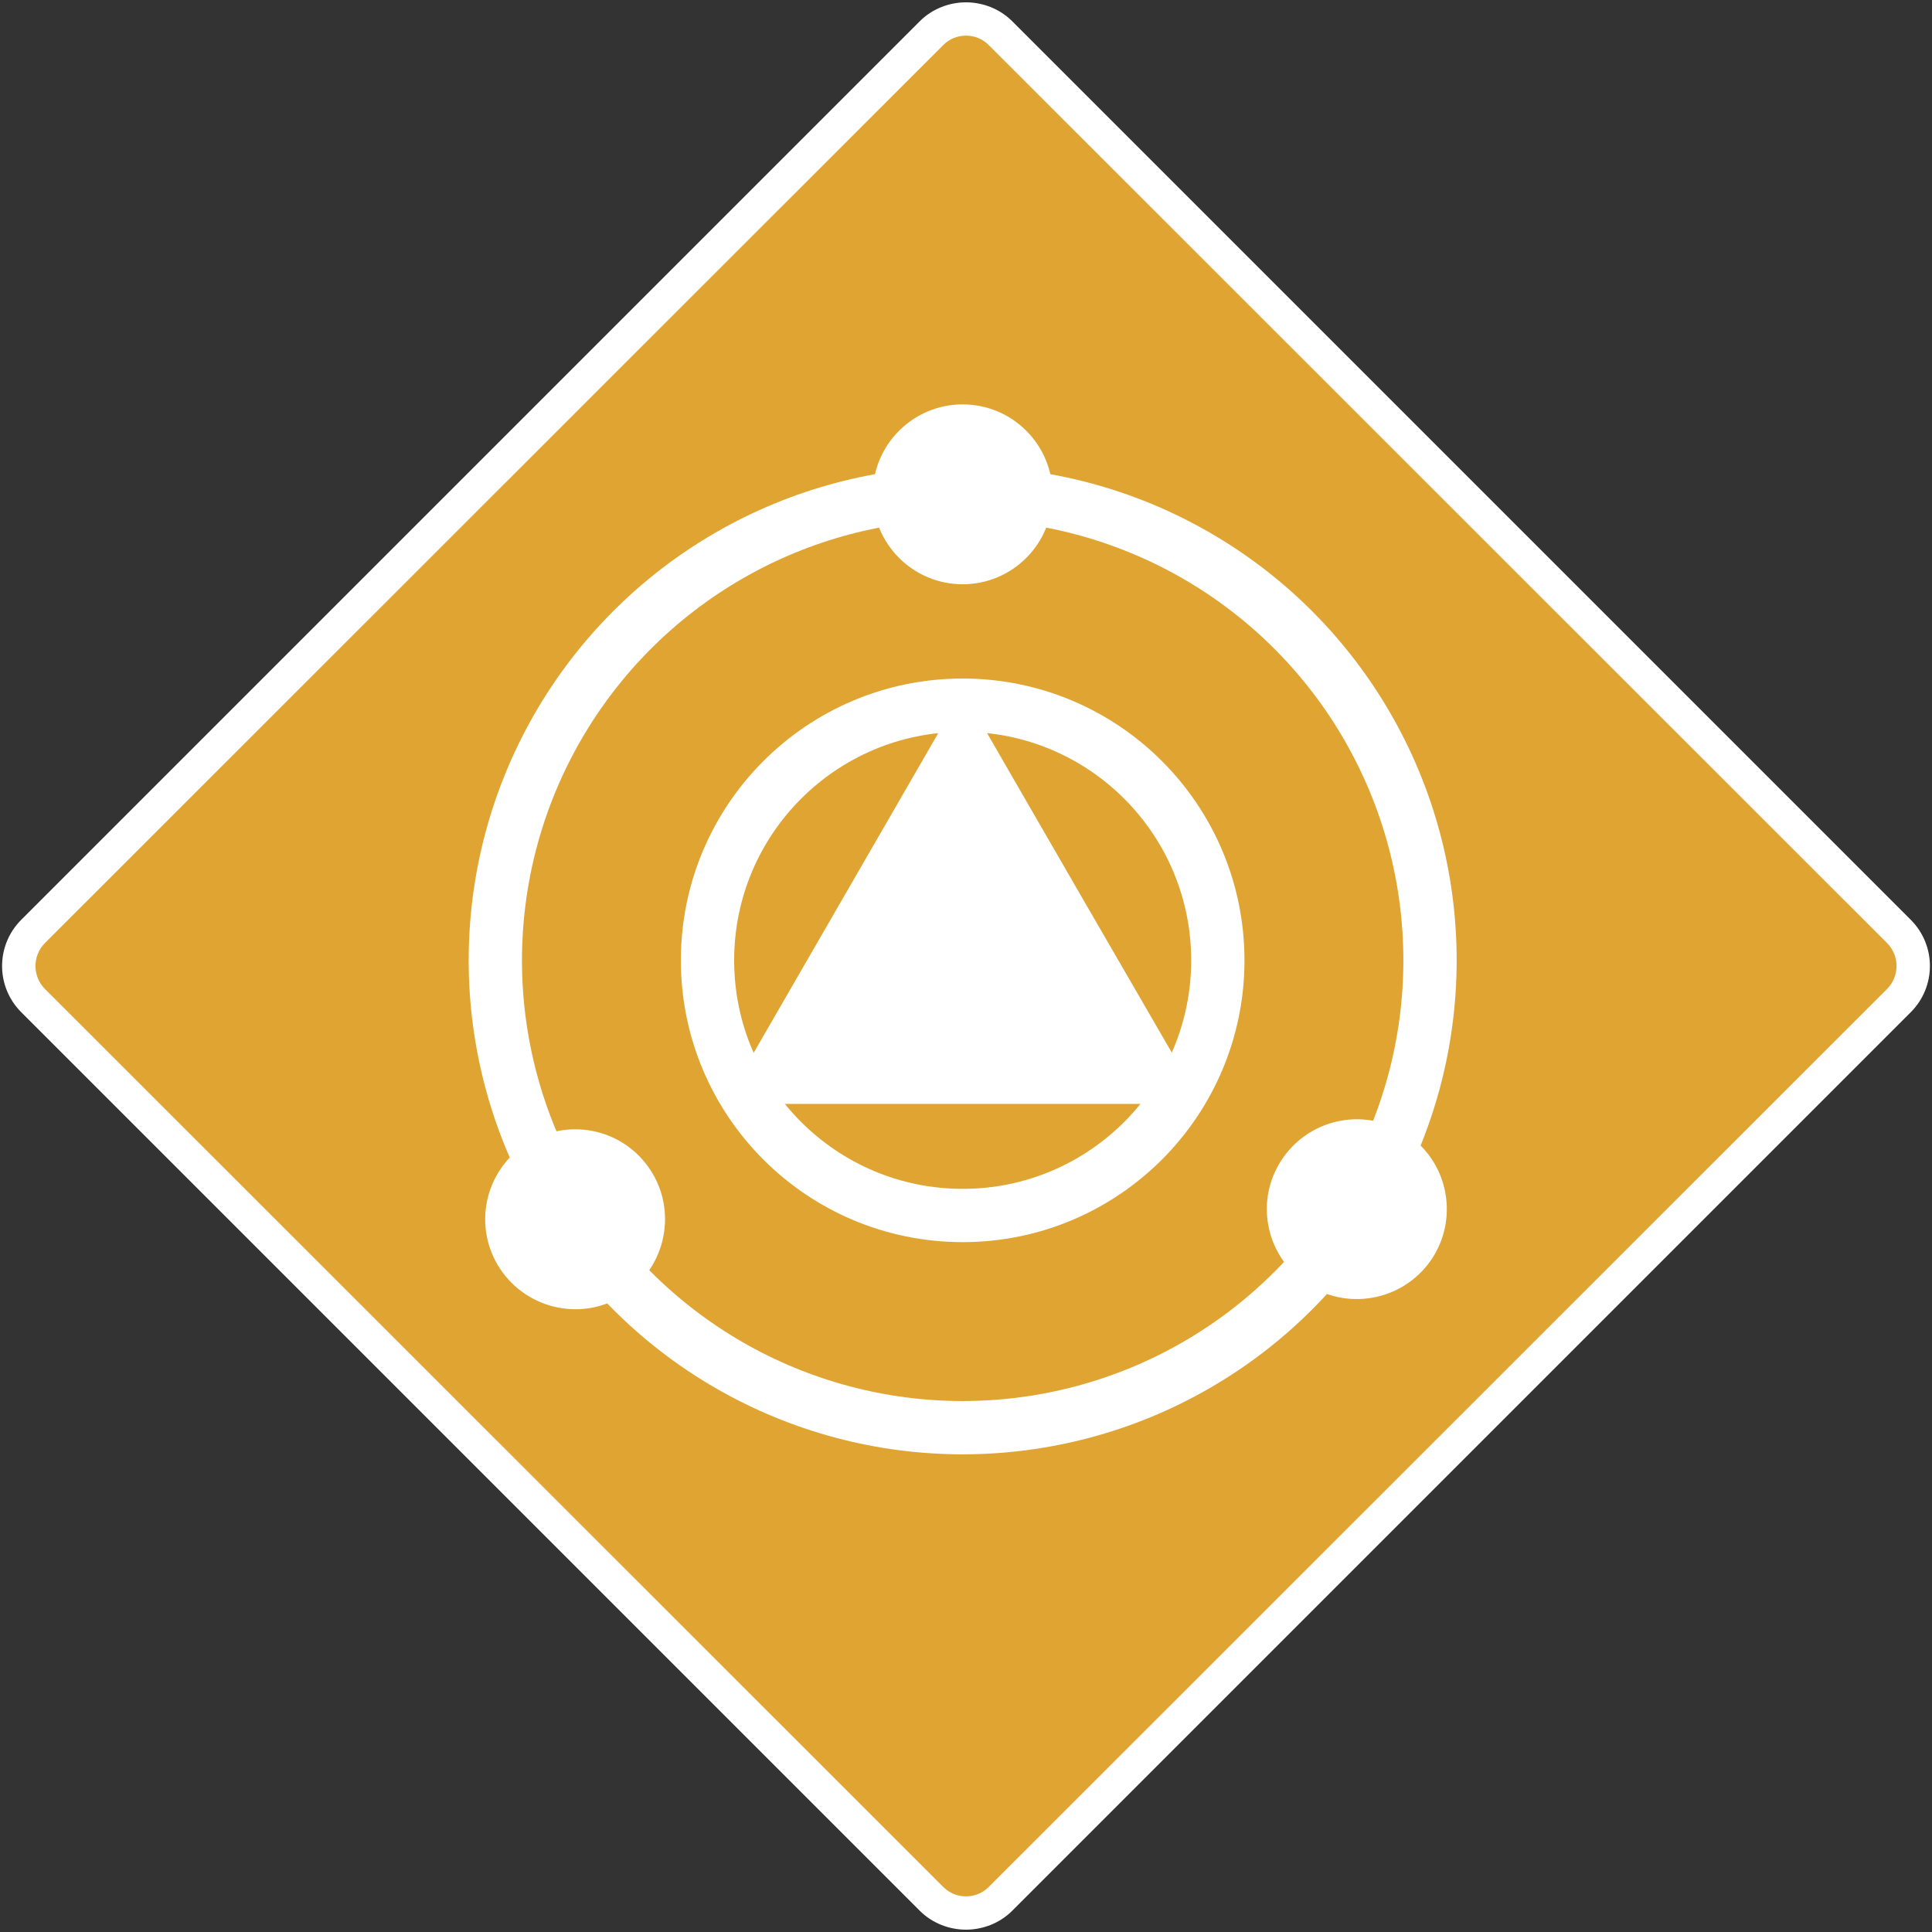 <svg class="svg_icon" version="1.2" xmlns="http://www.w3.org/2000/svg" viewBox="0 0 580 580">
<rect x="0" y="0" width="580" height="580" fill="#333333" stroke="none"/>
<defs>
<clipPath clipPathUnits="userSpaceOnUse" id="cp1">
<path d="m-10-10h600v600h-600z"/>
</clipPath>
</defs>
<style>
.a{fill:#dfa431}.b{fill:#fff}.c{fill:none;stroke:#fff;stroke-width:16}</style>
<g clip-path="url(#cp1)">
<path class="a" d="m290 574.3c-3.9 0-7.6-1.5-10.4-4.3l-269.6-269.6c-5.8-5.8-5.8-15 0-20.8l269.6-269.6c2.8-2.8 6.5-4.3 10.4-4.3 3.9 0 7.6 1.5 10.4 4.3l269.6 269.6c2.8 2.8 4.3 6.5 4.3 10.4 0 3.9-1.5 7.6-4.3 10.4l-269.6 269.6c-2.8 2.8-6.5 4.3-10.4 4.3z"/>
<path fill-rule="evenodd" class="b" d="m303.9 6.4l269.7 269.7c7.7 7.7 7.7 20.1 0 27.8l-269.7 269.7c-3.8 3.8-8.9 5.7-13.9 5.7-5 0-10.1-1.9-13.9-5.7l-269.7-269.7c-7.7-7.7-7.7-20.1 0-27.8l269.7-269.7c3.8-3.8 8.9-5.7 13.9-5.7 5 0 10.1 1.9 13.9 5.7zm-20.7 7.1l-269.7 269.6c-3.8 3.8-3.8 10 0 13.8l269.7 269.6c1.8 1.8 4.2 2.8 6.8 2.8 2.6 0 5-1 6.8-2.8l269.7-269.6c3.8-3.8 3.8-10 0-13.8l-269.7-269.6c-1.8-1.8-4.2-2.8-6.8-2.8-2.6 0-5 1-6.8 2.8z"/>
<path class="b" d="m289 207.4l35.8 62 35.9 62h-71.7-71.6l35.8-62z"/>
<ellipse class="b" cx="289" cy="148.4" rx="27" ry="27"/>
<path class="b" d="m392.9 385.8c-12.6-8-16.4-24.6-8.4-37.2 8-12.6 24.6-16.4 37.3-8.4 12.6 7.9 16.3 24.6 8.4 37.2-8 12.6-24.7 16.4-37.3 8.4z"/>
<path class="b" d="m157.7 343.6c12.4-8.3 29.1-5 37.4 7.4 8.3 12.4 4.9 29.2-7.4 37.5-12.4 8.3-29.2 4.9-37.5-7.5-8.3-12.4-4.9-29.2 7.5-37.4z"/>
<circle class="c" cx="289" cy="288.3" r="140.3"/>
<circle class="c" cx="289" cy="288.3" r="76.6"/>
</g>
</svg>

